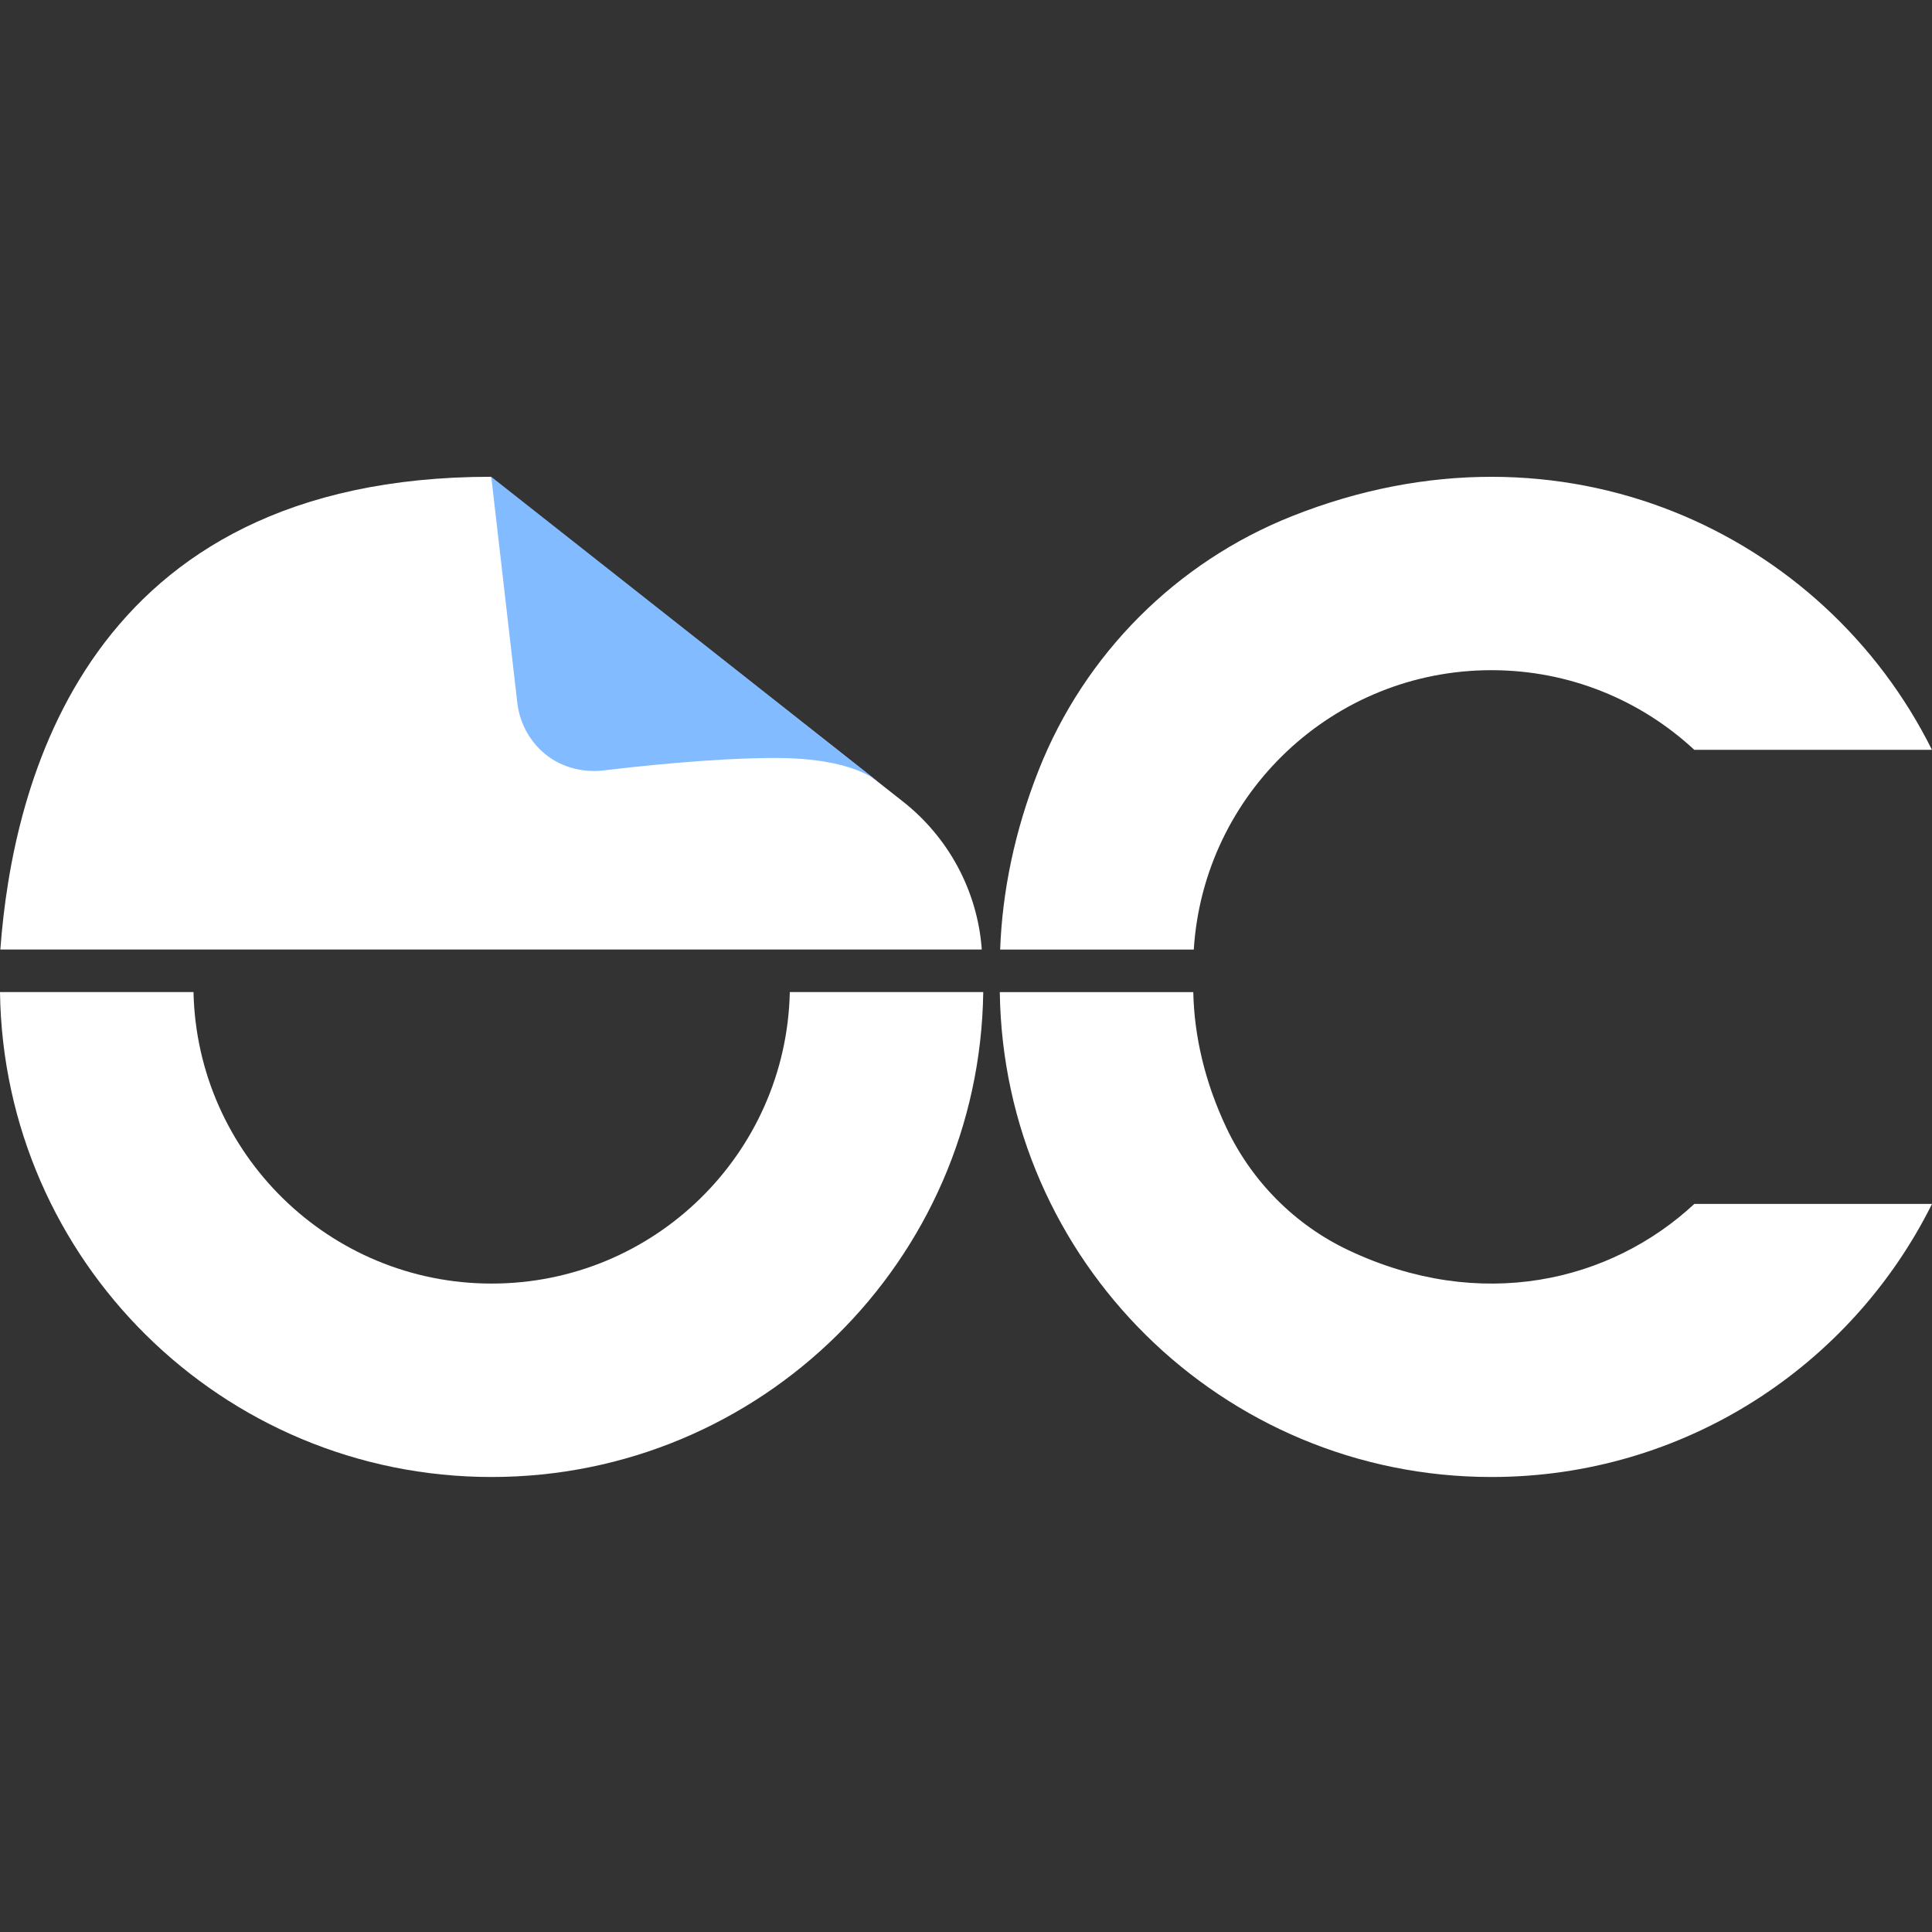 <svg width="134" height="134" viewBox="0 0 134 134" fill="none" xmlns="http://www.w3.org/2000/svg">
<rect x="0" y="0" width="134" height="134" fill="#333333" stroke="none"/>
<g id="Icon">
<g id="Group">
<g id="Group_2">
<path id="Vector" d="M134 83.502C128.42 94.727 116.835 102.442 103.444 102.442C84.77 102.442 69.599 87.427 69.344 68.813H82.764C82.829 71.851 83.556 75.034 85.065 78.228C86.825 81.943 89.818 84.961 93.533 86.715C102.657 91.027 111.661 88.941 117.516 83.502H134Z" fill="white"/>
<path id="Vector_2" d="M134 52.008H117.516C113.821 48.578 108.878 46.483 103.444 46.483C92.459 46.483 83.476 55.046 82.799 65.859H69.368C69.519 61.824 70.371 57.638 72.04 53.416C75.214 45.38 81.586 38.988 89.612 35.8C108.442 28.315 126.56 37.048 134 52.013V52.008Z" fill="white"/>
</g>
<g id="Group_3">
<path id="Vector_3" d="M54.78 68.808C54.535 80.017 45.37 89.026 34.1 89.026C22.831 89.026 13.666 80.017 13.421 68.808H0C0.251 87.427 15.421 102.442 34.095 102.442C52.77 102.442 67.945 87.427 68.196 68.808H54.775H54.78Z" fill="white"/>
<path id="Vector_4" d="M68.095 65.855H0.024C0.862 54.445 5.905 33.068 34.07 33.068V33.118L62.62 55.588C65.784 58.075 67.779 61.769 68.09 65.785V65.855H68.095Z" fill="white"/>
<path id="Vector_5" d="M34.076 33.094L35.88 48.75C36.036 50.079 36.663 51.257 37.59 52.109C38.743 53.172 40.342 53.623 41.901 53.433C43.957 53.182 49.451 52.571 53.778 52.571C59.207 52.571 60.816 54.175 60.816 54.175C60.827 54.175 60.832 54.165 60.827 54.16C59.959 53.468 34.868 33.696 34.096 33.089C34.091 33.084 34.081 33.089 34.081 33.099L34.076 33.094Z" fill="#82BBFF"/>
</g>
</g>
</g>
</svg>
